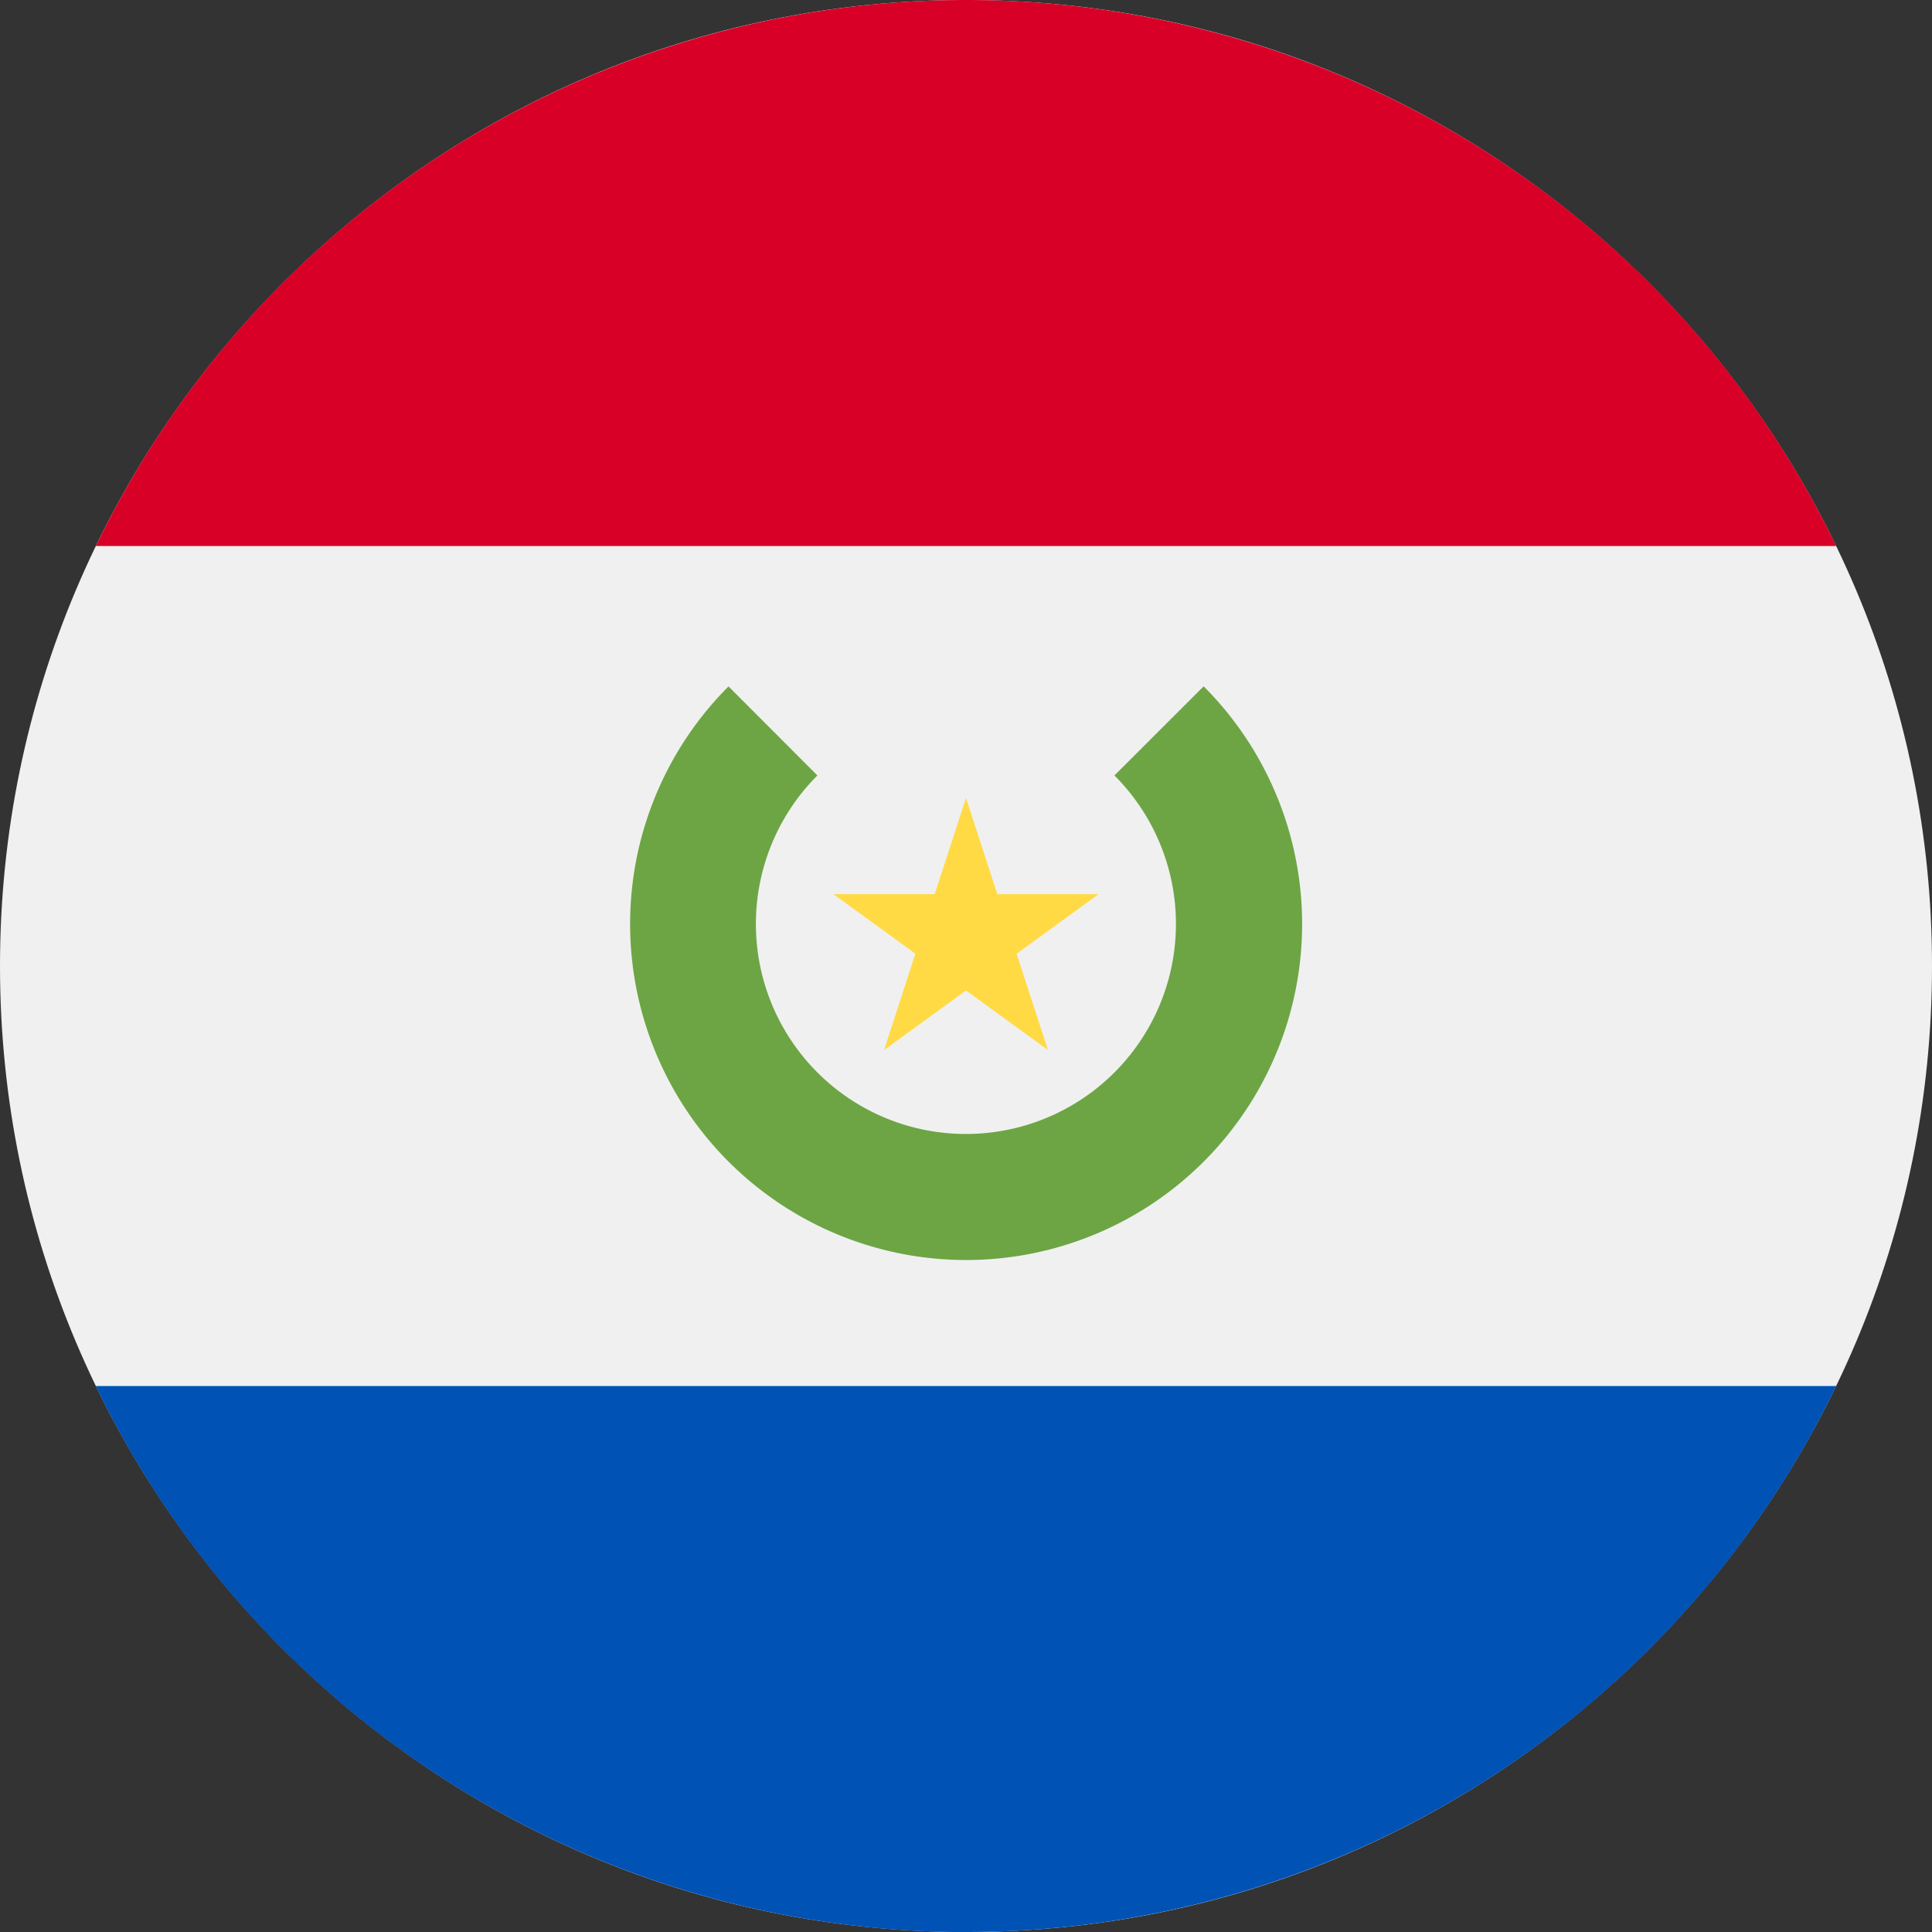 <svg width="24" height="24" fill="none" xmlns="http://www.w3.org/2000/svg"><rect width="100%" height="100%" fill="#333333" stroke="none"/><g clip-path="url(#a)"><path d="M12 24c6.627 0 12-5.373 12-12S18.627 0 12 0 0 5.373 0 12s5.373 12 12 12Z" fill="#F0F0F0"/><path d="M12 0A12 12 0 0 0 1.191 6.783H22.81A12 12 0 0 0 12 0Z" fill="#D80027"/><path d="M12 24a12 12 0 0 0 10.81-6.782H1.19a12 12 0 0 0 10.81 6.783Z" fill="#0052B4"/><path d="m14.951 8.527-1.107 1.106a2.609 2.609 0 1 1-3.69 0L9.05 8.527a4.174 4.174 0 1 0 5.903 0Z" fill="#6DA544"/><path d="m12 9.913.389 1.195h1.257l-1.018.74.39 1.195L12 12.304l-1.017.739.388-1.196-1.017-.739h1.257L12 9.913Z" fill="#FFDA44"/></g><defs><clipPath id="a"><path fill="#fff" d="M0 0h24v24H0z"/></clipPath></defs></svg>